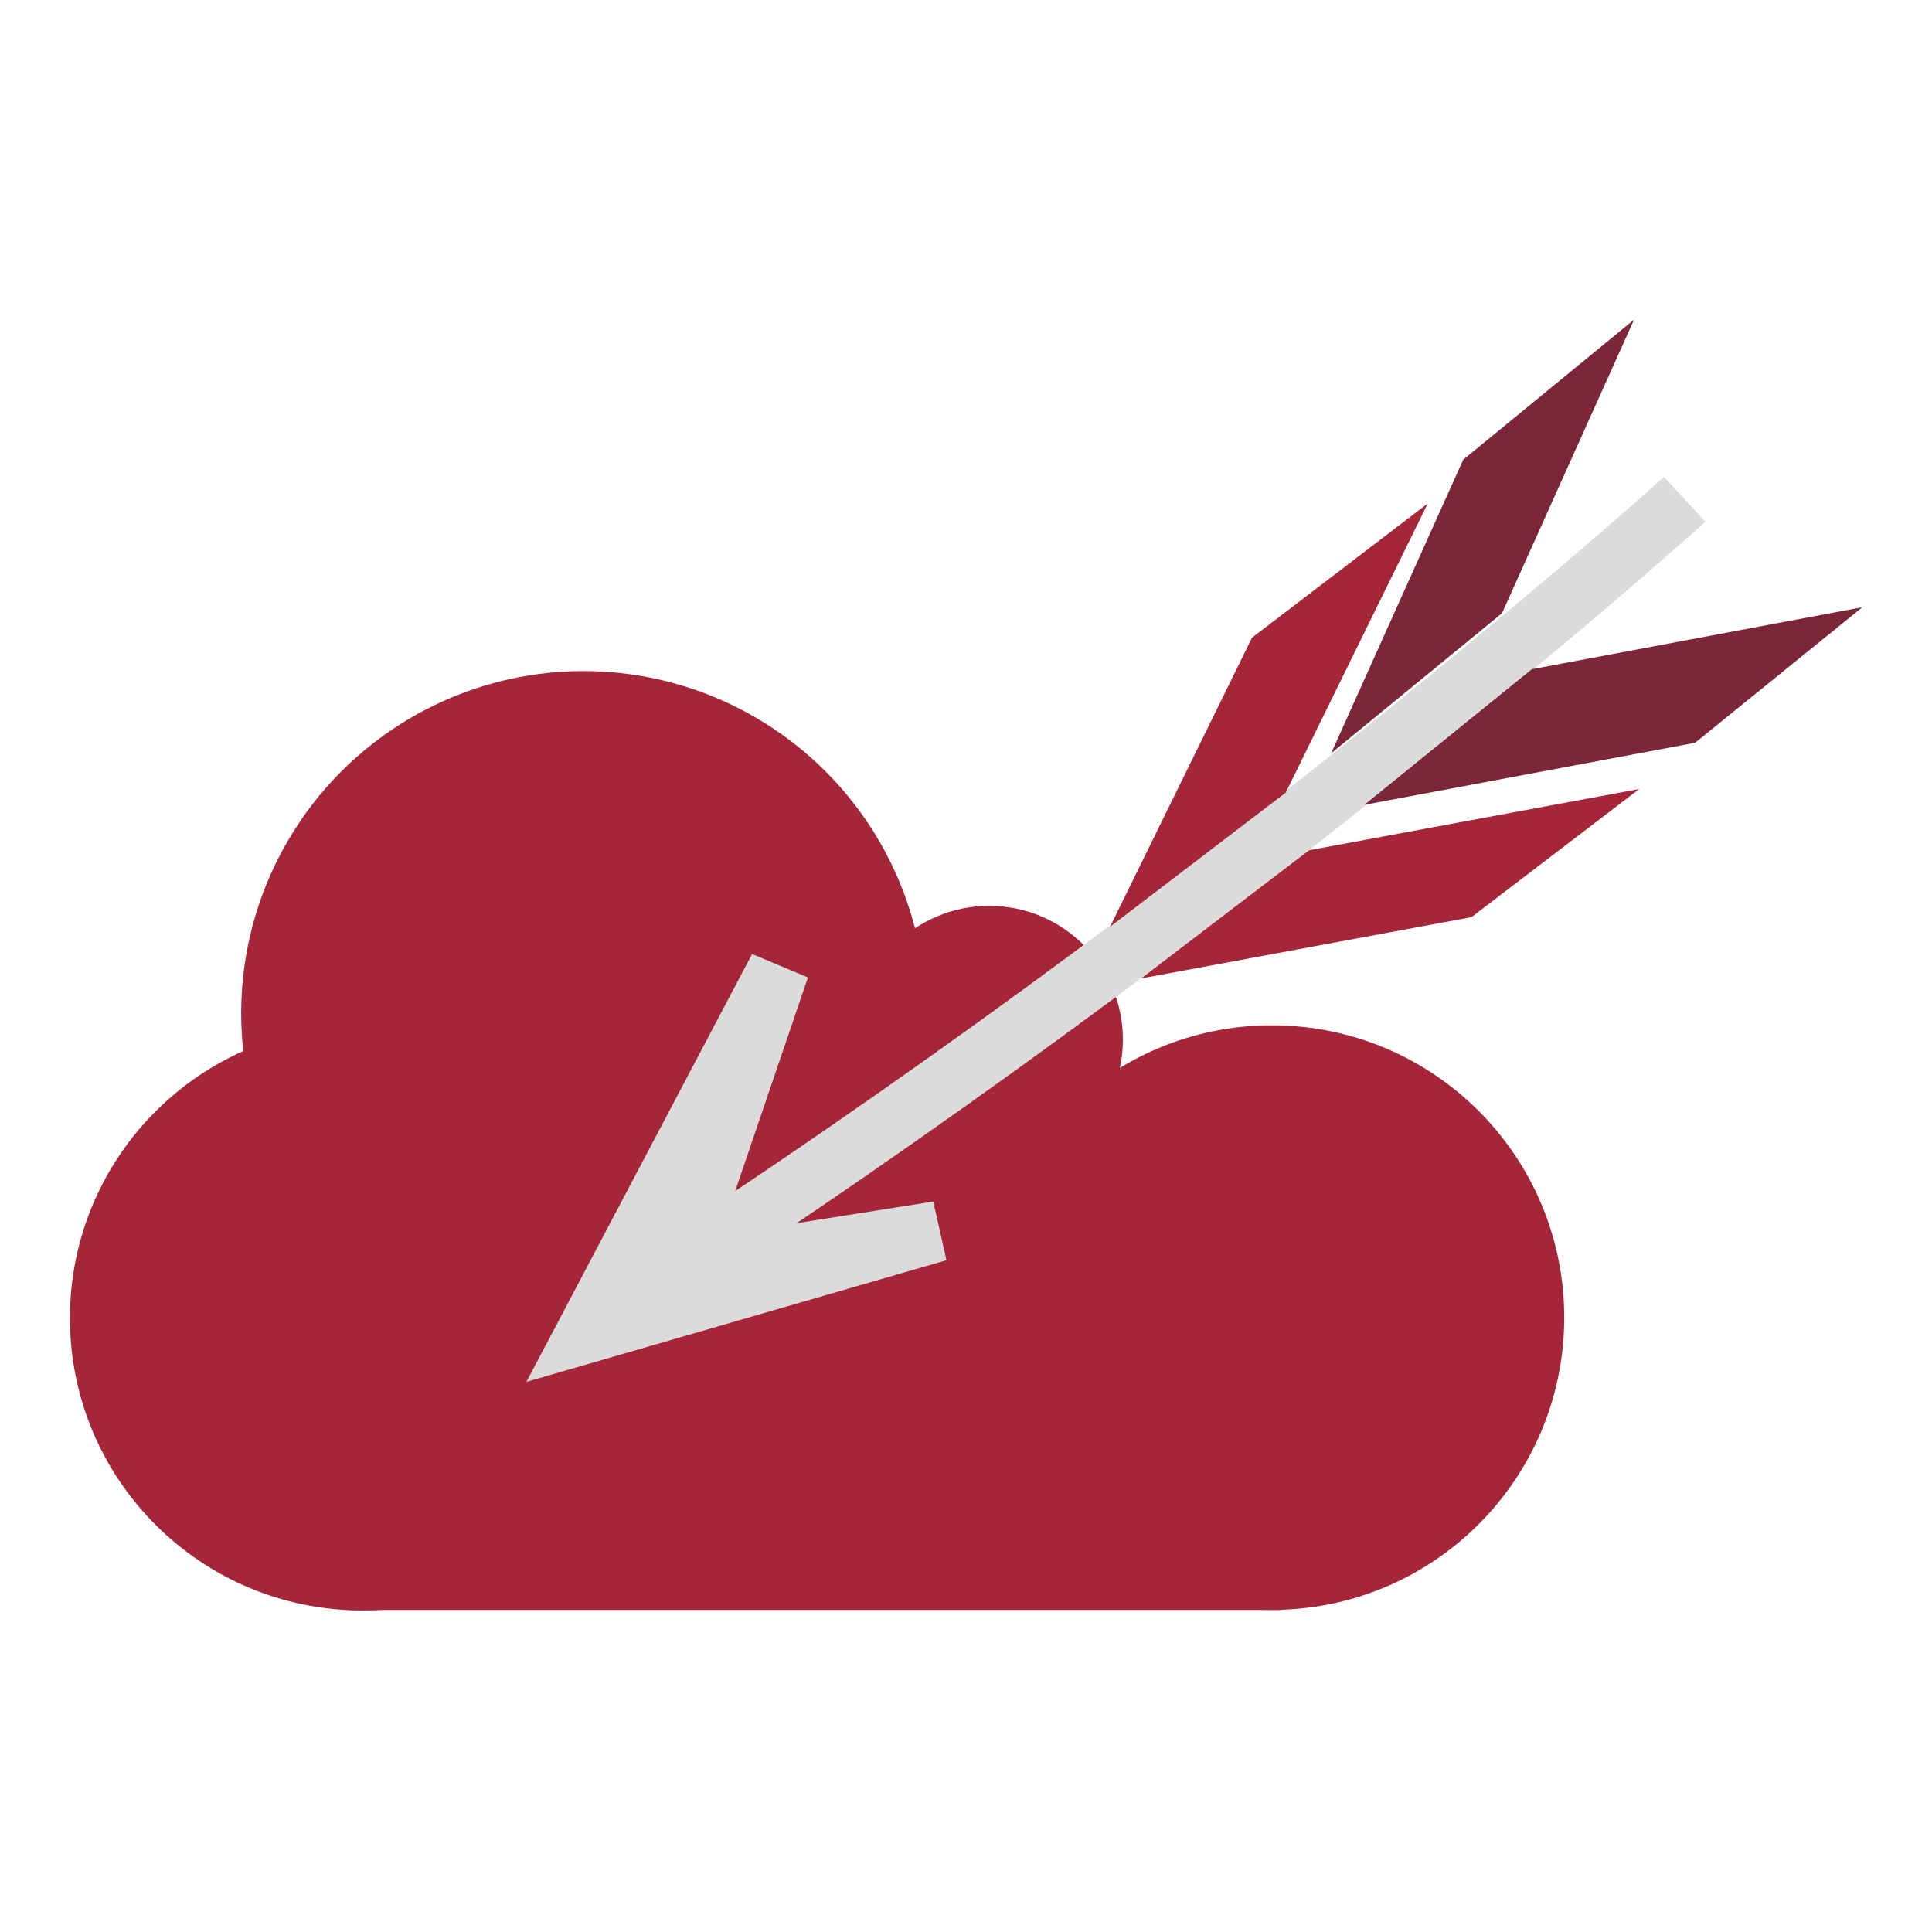 <?xml version="1.0" encoding="UTF-8" standalone="no"?>
<svg
   width="32"
   height="32"
   viewBox="0 0 32 32"
   version="1.1"
   id="svg1"
   inkscape:version="1.3 (0e150ed6c4, 2023-07-21)"
   sodipodi:docname="RedArrow-Icon.svg"
   xmlns:inkscape="http://www.inkscape.org/namespaces/inkscape"
   xmlns:sodipodi="http://sodipodi.sourceforge.net/DTD/sodipodi-0.dtd"
   xmlns="http://www.w3.org/2000/svg"
   xmlns:svg="http://www.w3.org/2000/svg">
  <sodipodi:namedview
     id="namedview1"
     pagecolor="#ffffff"
     bordercolor="#111111"
     borderopacity="1"
     inkscape:showpageshadow="0"
     inkscape:pageopacity="0"
     inkscape:pagecheckerboard="1"
     inkscape:deskcolor="#d1d1d1"
     inkscape:document-units="px"
     inkscape:zoom="41.03429"
     inkscape:cx="18.313951"
     inkscape:cy="16.87613"
     inkscape:window-width="3840"
     inkscape:window-height="2071"
     inkscape:window-x="-9"
     inkscape:window-y="1341"
     inkscape:window-maximized="1"
     inkscape:current-layer="layer3" />
  <defs
     id="defs1" />
  <g
     inkscape:label="Background"
     inkscape:groupmode="layer"
     id="layer1"
     style="display:none;fill:none;stroke:none" />
  <g
     inkscape:groupmode="layer"
     id="layer2"
     inkscape:label="Cloud" />
  <g
     inkscape:groupmode="layer"
     id="layer3"
     inkscape:label="Arrow">
    <g
       id="g9"
       transform="matrix(1.238,0,0,1.238,-3.806,1.02)">
      <g
         id="g6"
         transform="matrix(1.193,0,0,1.193,-4.377,-1.505)">
        <circle
           style="fill:#a62639;fill-opacity:1;stroke:#a62639;stroke-opacity:1"
           id="path1"
           cx="10.308"
           cy="15.353"
           r="2.778" />
        <circle
           style="fill:#a62639;fill-opacity:1;stroke:#a62639;stroke-opacity:1"
           id="path1-0"
           cx="20.51"
           cy="15.347"
           r="2.778" />
        <circle
           style="fill:#a62639;fill-opacity:1;stroke:#a62639;stroke-width:0.457;stroke-opacity:1"
           id="path1-0-1"
           cx="17.339"
           cy="12.229"
           r="1.271" />
        <circle
           style="fill:#a62639;fill-opacity:1;stroke:#a62639;stroke-width:1.171;stroke-opacity:1"
           id="path1-0-3"
           cx="12.789"
           cy="11.935"
           r="3.253" />
        <rect
           style="fill:#a62639;fill-opacity:1;stroke:#a62639;stroke-opacity:1"
           id="rect1"
           width="9.456"
           height="4.387"
           x="10.662"
           y="13.739" />
      </g>
      <g
         id="g8"
         transform="matrix(0.809,-0.083,0.082,0.8,1.829,4.245)">
        <path
           style="fill:#a62639;fill-opacity:1;stroke:#dbdbdb;stroke-width:1.011;stroke-opacity:1"
           d="M 10.234,16.447 C 20.771,11.045 28.892,5.012 28.892,5.012"
           id="path4" />
        <path
           style="fill:#a62639;fill-opacity:1;stroke:#dbdbdb;stroke-width:1.002;stroke-opacity:1"
           d="m 9.52,16.946 3.765,-5.717 -2.211,4.871 4.37,-0.242 z"
           id="path5" />
        <rect
           style="fill:#a62639;fill-opacity:1;stroke:none;stroke-width:1.173;stroke-dasharray:none;stroke-opacity:1"
           id="rect7"
           width="3.648"
           height="5.339"
           x="48.903"
           y="38.001"
           ry="0"
           inkscape:transform-center-x="-2.9343906"
           inkscape:transform-center-y="-3.1208246"
           transform="matrix(0.85,-0.527,-0.526,0.851,0,0)" />
        <rect
           style="fill:#7c2639;fill-opacity:1;stroke:none;stroke-width:1.173;stroke-dasharray:none;stroke-opacity:1"
           id="rect7-4"
           width="3.648"
           height="5.339"
           x="53.863"
           y="39.088"
           ry="0"
           inkscape:transform-center-x="-2.8266273"
           inkscape:transform-center-y="-3.2187441"
           transform="matrix(0.831,-0.556,-0.497,0.868,0,0)" />
        <rect
           style="fill:#a62639;fill-opacity:1;stroke:none;stroke-width:1.166;stroke-dasharray:none;stroke-opacity:1"
           id="rect7-6"
           width="3.484"
           height="5.524"
           x="-29.746"
           y="-50.136"
           ry="0"
           inkscape:transform-center-x="-4.1442679"
           inkscape:transform-center-y="-1.1430357"
           transform="matrix(0.85,-0.527,-0.997,0.082,0,0)" />
        <rect
           style="fill:#7c2639;fill-opacity:1;stroke:none;stroke-width:1.18;stroke-dasharray:none;stroke-opacity:1"
           id="rect7-6-5"
           width="3.557"
           height="5.537"
           x="-23.874"
           y="-48.759"
           ry="0"
           inkscape:transform-center-x="-4.1532129"
           inkscape:transform-center-y="-1.2121123"
           transform="matrix(0.834,-0.551,-0.996,0.084,0,0)" />
      </g>
    </g>
  </g>
</svg>
